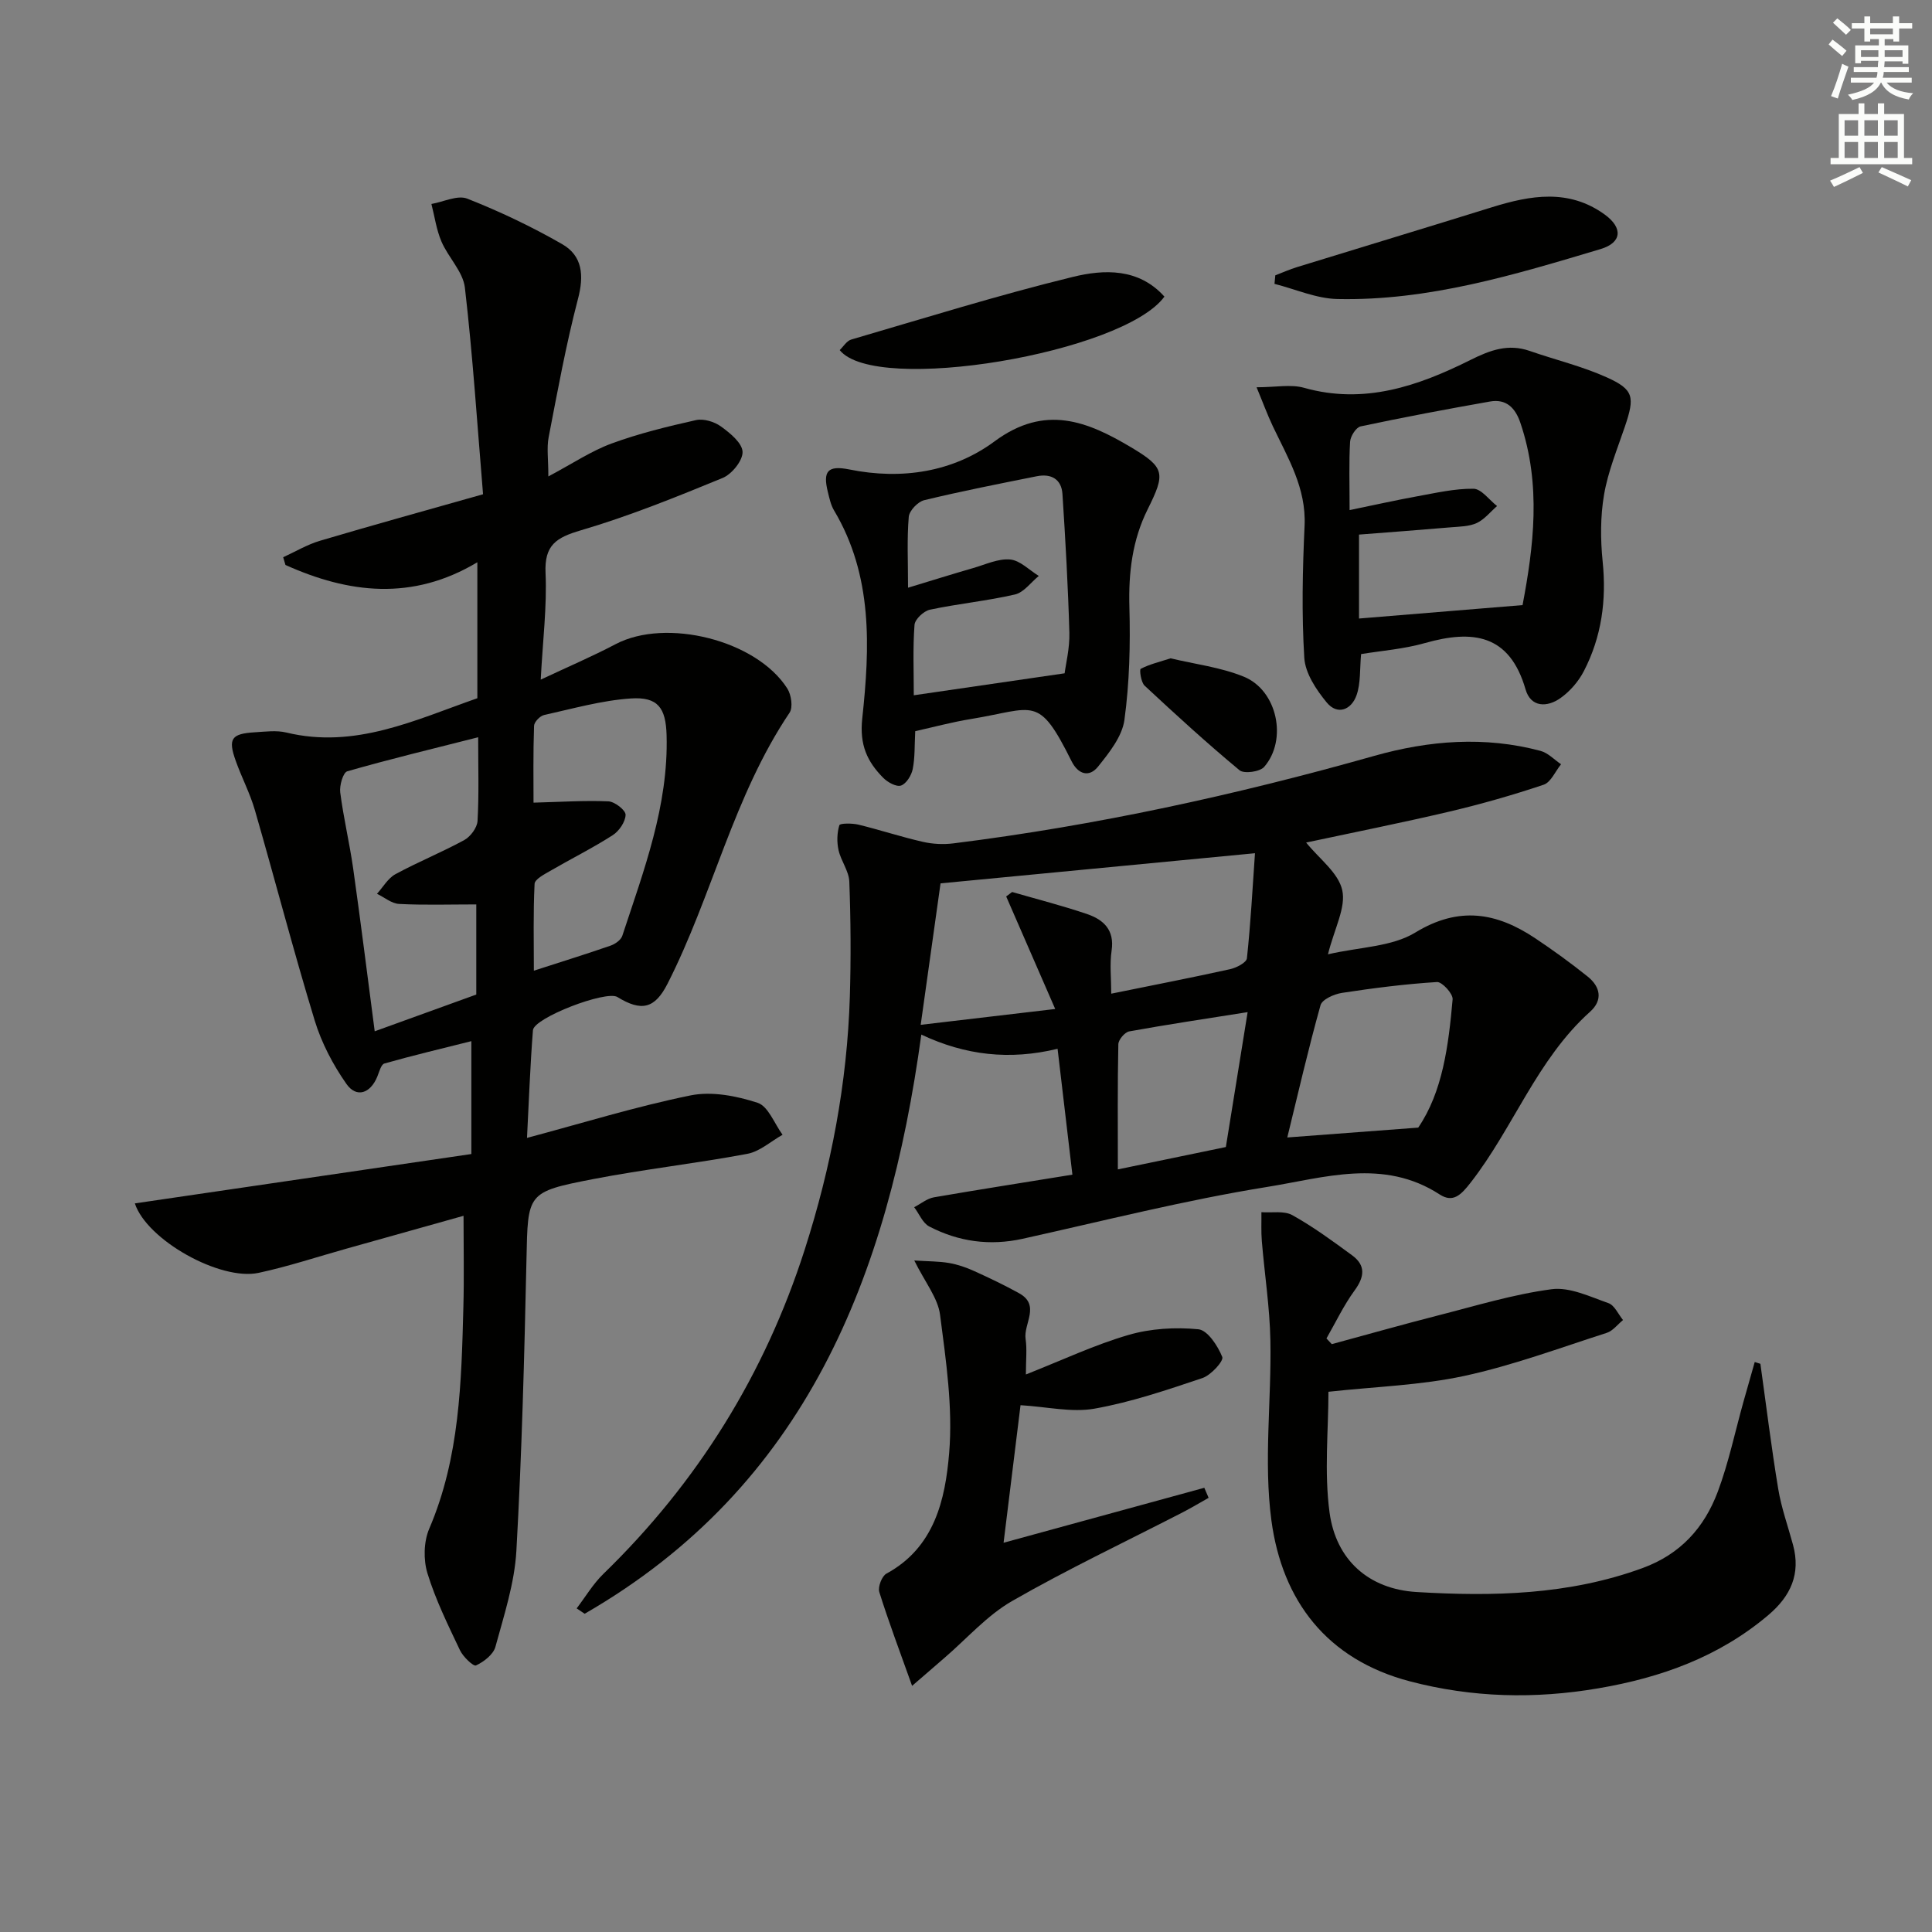 <svg enable-background="new 0 0 400 400" viewBox="0 0 400 400" xmlns="http://www.w3.org/2000/svg"><rect x="0" y="0" width="400" height="400" fill="#808080" stroke="none"/><g fill="#010100"><path d="m109.11 235.59c11.48-3.06 22.56-6.5 33.87-8.8 4.39-.89 9.51.11 13.87 1.53 2.21.72 3.48 4.32 5.17 6.62-2.42 1.36-4.71 3.47-7.3 3.95-10.59 1.99-21.34 3.18-31.92 5.23-13.78 2.67-13.5 2.9-13.8 16.63-.44 20.12-.96 40.26-2.09 60.35-.38 6.69-2.56 13.32-4.34 19.86-.44 1.59-2.4 3.1-4.02 3.85-.54.25-2.68-1.79-3.32-3.15-2.47-5.21-5.05-10.44-6.73-15.92-.86-2.81-.78-6.56.37-9.24 6.33-14.78 6.66-30.39 7.07-46.01.16-5.94.03-11.9.03-18.77-8.12 2.28-16.16 4.54-24.2 6.79-6.07 1.7-12.07 3.7-18.22 5.02-7.95 1.71-23.16-6.8-25.63-14.38 23.24-3.41 46.41-6.81 69.67-10.22 0-7.9 0-15.34 0-23.37-6.25 1.57-12.17 2.97-18.01 4.63-.7.2-1.07 1.77-1.48 2.75-1.43 3.45-4.3 4.44-6.38 1.47-2.79-3.98-5.16-8.51-6.57-13.14-4.4-14.43-8.19-29.04-12.38-43.54-1.01-3.5-2.75-6.78-3.97-10.22-1.63-4.58-.91-5.61 3.99-5.9 2.16-.13 4.43-.44 6.48.05 14.24 3.45 26.66-2.59 39.56-7.1 0-9.11 0-18.09 0-28.15-13.47 8.06-26.66 6.44-39.73.56-.16-.53-.32-1.07-.47-1.6 2.53-1.16 4.98-2.63 7.62-3.41 10.79-3.2 21.64-6.2 33.76-9.63-1.2-14.43-2.12-28.65-3.76-42.78-.39-3.31-3.44-6.25-4.85-9.54-1.05-2.44-1.41-5.18-2.08-7.78 2.5-.43 5.41-1.9 7.43-1.1 6.74 2.66 13.34 5.8 19.63 9.41 4.24 2.43 4.56 6.51 3.28 11.36-2.47 9.43-4.22 19.06-6.07 28.64-.42 2.19-.06 4.52-.06 8.1 5.01-2.66 8.86-5.26 13.1-6.82 5.66-2.08 11.57-3.52 17.46-4.84 1.58-.35 3.8.32 5.17 1.31 1.88 1.36 4.4 3.41 4.48 5.25.07 1.8-2.21 4.62-4.11 5.41-9.66 3.97-19.38 7.91-29.38 10.85-5.1 1.5-7.56 3.05-7.3 8.83.31 6.93-.57 13.91-1 22.08 5.72-2.69 10.71-4.82 15.5-7.34 10.44-5.5 29.17-.86 35.56 9.19.82 1.29 1.2 3.9.46 5-11.63 17.28-15.96 37.83-25.27 56.12-2.63 5.16-5.39 5.81-10.38 2.74-2.31-1.43-17.28 4.29-17.48 6.88-.58 7.43-.85 14.89-1.23 22.29zm-10.11-82.95c-9.52 2.42-18.37 4.54-27.1 7.05-.87.25-1.64 2.94-1.46 4.36.67 5.26 1.92 10.44 2.67 15.69 1.55 10.97 2.92 21.97 4.47 33.78 7.3-2.64 14.25-5.16 21.03-7.61 0-6.77 0-13.16 0-18.66-5.6 0-10.8.17-15.98-.1-1.56-.08-3.05-1.37-4.58-2.1 1.26-1.38 2.27-3.22 3.82-4.06 4.66-2.53 9.61-4.53 14.26-7.07 1.29-.71 2.66-2.56 2.74-3.96.31-5.46.13-10.95.13-17.32zm11.46 13.54c5.68-.15 10.6-.48 15.5-.27 1.31.06 3.58 1.83 3.56 2.78-.03 1.46-1.34 3.38-2.67 4.23-4.18 2.68-8.65 4.9-12.95 7.4-1.23.71-3.18 1.72-3.22 2.68-.3 5.99-.15 12-.15 17.97 5.87-1.9 10.91-3.46 15.89-5.19.95-.33 2.14-1.17 2.42-2.03 4.45-13.53 9.58-26.93 9.17-41.54-.16-5.67-1.8-7.98-7.42-7.6-6.04.41-12 2.11-17.95 3.43-.85.19-2.05 1.45-2.07 2.24-.2 5.73-.11 11.47-.11 15.9z"/><path d="m222.03 243.2c-1.01-8.56-2-17.05-3.07-26.06-9.95 2.41-19.11 1.35-28.21-2.94-6.86 49.99-23.84 93.49-69.7 119.91-.55-.37-1.11-.74-1.66-1.11 1.83-2.4 3.4-5.07 5.54-7.15 19.5-18.93 33.41-41.33 41.69-67.17 5.45-17 8.78-34.44 9.33-52.32.24-7.94.19-15.89-.11-23.83-.08-2.19-1.73-4.28-2.23-6.52-.37-1.66-.32-3.56.17-5.16.13-.42 2.64-.43 3.94-.12 4.47 1.09 8.85 2.54 13.33 3.56 2.04.47 4.28.58 6.35.32 29.52-3.69 58.5-10.02 87.11-18.11 11.36-3.21 22.88-4.12 34.43-1.04 1.56.41 2.85 1.82 4.26 2.77-1.19 1.46-2.1 3.73-3.61 4.24-6.43 2.16-12.97 4.02-19.58 5.58-9.82 2.31-19.72 4.28-29.59 6.39 2.71 3.36 6.69 6.26 7.48 9.87.79 3.59-1.61 7.88-2.96 13.27 6.56-1.52 13.21-1.54 18.07-4.5 9.08-5.54 16.86-4.15 24.86 1.19 3.73 2.49 7.37 5.13 10.87 7.94 2.59 2.09 3.17 4.84.47 7.26-11.01 9.87-15.87 24.02-24.74 35.39-1.97 2.52-3.62 4.24-6.4 2.44-11.65-7.57-23.97-3.44-35.77-1.55-17 2.74-33.75 7-50.59 10.73-6.8 1.5-13.25.6-19.32-2.55-1.36-.71-2.09-2.63-3.12-3.99 1.36-.7 2.66-1.8 4.1-2.05 9.32-1.61 18.64-3.06 28.66-4.69zm-31.41-31.02c9.55-1.12 17.94-2.11 27.85-3.28-3.8-8.71-6.98-16.01-10.15-23.3.41-.31.82-.61 1.23-.92 5.21 1.51 10.48 2.84 15.61 4.6 3.34 1.15 5.61 3.29 4.99 7.5-.42 2.83-.08 5.76-.08 8.95 8.78-1.79 16.74-3.33 24.64-5.08 1.3-.29 3.35-1.36 3.45-2.24.78-7.27 1.17-14.58 1.67-21.76-22.34 2.14-43.43 4.16-65.1 6.24-1.26 9.02-2.59 18.49-4.11 29.29zm103.01 21.28c5.06-7.43 6.27-16.99 7.12-26.56.1-1.15-2.18-3.64-3.23-3.58-6.59.41-13.17 1.25-19.7 2.25-1.62.25-4.09 1.35-4.42 2.55-2.55 9.11-4.67 18.34-6.88 27.38 9.35-.71 17.89-1.35 27.11-2.04zm-35.32-23.91c-8.91 1.41-16.74 2.58-24.52 3.99-.92.17-2.23 1.72-2.25 2.66-.18 8.44-.1 16.89-.1 25.91 7.81-1.62 15.02-3.11 22.36-4.63 1.47-9.14 2.89-17.94 4.51-27.93z"/><path d="m364.47 282.36c1.21 8.65 2.27 17.33 3.7 25.95.65 3.91 2.02 7.7 3.06 11.55 1.62 6-.48 10.59-5.09 14.5-10.22 8.66-22.2 12.97-35.23 15.19-13.14 2.24-26.08 1.94-38.98-1.44-17.25-4.52-26.47-16.72-28.7-33.32-1.63-12.2.03-24.82-.21-37.25-.13-6.86-1.2-13.7-1.77-20.56-.17-1.99-.06-4.01-.09-6.01 2.16.16 4.68-.34 6.4.61 4.33 2.41 8.37 5.38 12.38 8.32 2.85 2.09 2.58 4.45.51 7.28-2.25 3.08-3.91 6.6-5.82 9.93.37.39.73.79 1.1 1.18 7.28-1.97 14.53-4.03 21.84-5.9 7.85-2 15.68-4.41 23.67-5.47 3.75-.5 7.94 1.54 11.77 2.88 1.26.44 2.03 2.29 3.02 3.5-1.12.91-2.1 2.25-3.39 2.66-9.78 3.14-19.48 6.75-29.48 8.91-8.98 1.94-18.32 2.21-28.12 3.28 0 7.94-.9 16.61.23 25 1.33 9.82 8.1 15.86 18.01 16.46 15.78.95 31.53.62 46.77-4.95 7.89-2.88 12.79-8.37 15.58-15.77 2.26-6.02 3.58-12.4 5.32-18.62.77-2.76 1.57-5.52 2.35-8.28.39.13.78.25 1.17.37z"/><path d="m260.16 80.18c3.96 0 7.09-.66 9.83.11 12.46 3.52 23.64-.37 34.44-5.76 4.11-2.05 7.82-3.42 12.29-1.87 5.31 1.85 10.85 3.17 15.95 5.47 5.62 2.53 5.82 4.06 3.75 10.18-1.58 4.67-3.5 9.31-4.32 14.12-.77 4.5-.75 9.25-.29 13.81.82 8.01-.21 15.6-3.89 22.71-1.1 2.13-2.85 4.16-4.8 5.55-2.77 1.99-6.18 2-7.27-1.77-3.32-11.49-10.99-12.38-20.84-9.59-4.41 1.25-9.08 1.6-13.21 2.28-.29 3.11-.06 6.01-.94 8.51-1.04 2.99-3.92 4.24-6.17 1.52-2.17-2.63-4.45-6.05-4.65-9.25-.56-9.09-.36-18.25.06-27.36.36-7.8-3.45-14.02-6.57-20.58-1.16-2.45-2.09-5.01-3.37-8.08zm19.26 25.43c5.22-1.07 9.55-2.05 13.91-2.84 3.89-.7 7.83-1.63 11.74-1.58 1.64.02 3.26 2.32 4.88 3.58-1.38 1.2-2.6 2.76-4.19 3.51-1.57.73-3.53.74-5.33.89-6.39.55-12.78 1.02-19.06 1.51v17.38c11.25-.92 22.21-1.83 33.86-2.78 2.26-11.98 3.94-24.86-.47-37.79-1.06-3.1-2.95-4.95-6.28-4.36-8.95 1.58-17.89 3.26-26.78 5.15-.94.2-2.11 2.04-2.18 3.19-.25 4.27-.1 8.59-.1 14.14z"/><path d="m189.49 151.38c-.16 2.92-.04 5.44-.52 7.84-.26 1.31-1.32 3.03-2.42 3.42-.95.33-2.77-.67-3.68-1.59-3.33-3.37-4.94-6.82-4.35-12.3 1.58-14.68 2.22-29.56-5.85-43.09-.66-1.11-.94-2.47-1.26-3.75-1.09-4.36-.06-5.62 4.46-4.71 10.87 2.2 21.48.51 30.04-5.82 10.48-7.76 19.27-4.13 28.32 1.26 7.01 4.18 7.07 5.39 3.38 12.81-3.19 6.4-3.98 13.14-3.78 20.26.21 7.78.02 15.65-1.03 23.34-.47 3.43-3.15 6.79-5.46 9.67-1.81 2.26-4.1 1.66-5.49-1.13-6.91-13.87-7.56-10.9-20.8-8.73-3.91.63-7.73 1.67-11.56 2.52zm30.93-11.98c.24-1.93 1.07-5.19.98-8.43-.27-9.57-.81-19.13-1.43-28.68-.2-3.11-2.36-4.28-5.31-3.69-7.79 1.56-15.6 3.09-23.32 4.96-1.31.32-3.08 2.17-3.19 3.44-.39 4.57-.15 9.2-.15 14.68 5.02-1.52 9.25-2.85 13.52-4.08 2.53-.73 5.16-1.99 7.63-1.76 2.06.19 3.95 2.2 5.92 3.4-1.63 1.33-3.09 3.41-4.93 3.84-5.8 1.34-11.78 1.91-17.61 3.15-1.28.27-3.1 1.98-3.19 3.14-.36 4.77-.15 9.59-.15 14.58 10.32-1.51 20.18-2.94 31.23-4.55z"/><path d="m211.29 290.93c-1.1 8.91-2.25 18.24-3.51 28.48 14.41-3.95 27.98-7.67 41.56-11.38.3.69.59 1.39.89 2.08-1.78 1-3.53 2.05-5.34 2.99-11.8 6.08-23.82 11.76-35.32 18.36-5.23 3-9.41 7.82-14.07 11.82-1.95 1.68-3.9 3.37-6.66 5.76-2.53-7.09-4.84-13.2-6.79-19.42-.33-1.06.53-3.31 1.48-3.82 9.97-5.42 12.18-15.36 12.98-24.93.79-9.44-.65-19.15-1.88-28.65-.45-3.5-3.1-6.71-5.34-11.25 2.95.19 5.11.16 7.2.52 1.77.3 3.52.91 5.16 1.65 3.16 1.43 6.31 2.93 9.34 4.61 4.49 2.48.88 6.32 1.35 9.48.31 2.09.06 4.26.06 7.34 7.5-2.96 14.2-6.13 21.23-8.18 4.58-1.34 9.7-1.64 14.47-1.18 1.91.18 4.04 3.44 4.96 5.74.33.82-2.33 3.75-4.08 4.35-7.35 2.47-14.78 5-22.39 6.35-4.72.83-9.81-.39-15.3-.72z"/><path d="m264.04 57c1.5-.57 2.97-1.23 4.5-1.7 13.44-4.14 26.91-8.21 40.34-12.39 8.01-2.49 15.93-3.87 23.35 1.5 3.82 2.77 3.59 5.83-.86 7.16-17.79 5.32-35.64 10.75-54.47 10.34-4.36-.09-8.69-2.04-13.03-3.14.06-.59.12-1.18.17-1.77z"/><path d="m241.08 61.41c-8.49 11.69-59.85 20.35-67.23 11.07.77-.73 1.45-1.91 2.39-2.18 15.26-4.46 30.45-9.2 45.88-12.97 6.46-1.58 13.63-1.86 18.96 4.08z"/><path d="m242.36 136.3c5 1.2 10.36 1.84 15.18 3.81 6.92 2.83 9.07 13.06 4.19 18.67-.89 1.02-4.17 1.47-5.1.69-6.75-5.6-13.23-11.53-19.65-17.51-.76-.71-1.1-3.33-.81-3.48 1.78-.94 3.8-1.41 6.19-2.18z"/></g><path d="m378.6 9.2.8-1c.9.7 1.9 1.4 2.9 2.3l-.9 1.1c-1.1-.9-2-1.7-2.8-2.4zm.5 10.7c.9-2.1 1.6-4.3 2.3-6.7.4.2.8.4 1.3.6-.7 2.1-1.5 4.2-2.2 6.6zm.4-15.2.9-.9c1 .8 2 1.6 2.8 2.4l-1 1c-1-.9-1.9-1.8-2.7-2.5zm12.5-1.3h1.2v1.4h2.7v1.1h-2.7v2.7h-1.2v-.5h-1.8v1.3h4.9v3.8h-1.2v-.5h-3.7c0 .4-.1.9-.1 1.2h5.1v1h-5.2c0 .5-.1.9-.2 1.2h6v1h-5.2c1.1 1.3 2.9 2 5.5 2.2-.4.4-.7.8-.9 1.3-2.9-.5-4.8-1.6-5.7-3.5h-.1c-.8 1.7-2.7 2.9-5.9 3.6-.2-.4-.6-.8-.9-1.1 2.8-.6 4.6-1.4 5.4-2.5h-4.8v-1h5.3c.1-.3.2-.7.2-1.2h-4.9v-1h5c0-.4 0-.8.1-1.3h-3.6v.5h-1.2v-3.7h4.9v-1.3h-1.8v.5h-1.2v-2.7h-2.6v-1.1h2.6v-1.4h1.2v1.4h4.7v-1.4zm-6.7 8.4h3.6c0-.4 0-.9 0-1.4h-3.6zm1.9-4.7h4.7v-1.2h-4.7zm6.7 3.3h-3.7v1.4h3.7z" fill="#fbfcfa"/><path d="m384.7 21.4h1.3v2.2h2.8v-2.2h1.3v2.2h4.1v9.1h1.7v1.3h-16.9v-1.3h1.7v-9.1h4.1v-2.2zm.3 13.2.7 1.2c-1.8.9-3.8 1.9-6 2.9-.2-.4-.5-.8-.8-1.3 2.4-1 4.4-2 6.1-2.8zm-3.1-6.5h2.8v-3.2h-2.8zm0 4.6h2.8v-3.3h-2.8zm4.1-4.6h2.8v-3.2h-2.8zm0 4.6h2.8v-3.3h-2.8v3.2zm3.6 1.9c2.1.9 4.1 1.8 6.1 2.7l-.7 1.3c-2.2-1.1-4.2-2-6.1-2.9zm3.3-9.7h-2.8v3.2h2.8zm-2.8 7.8h2.8v-3.3h-2.8z" fill="#fbfcfa"/></svg>